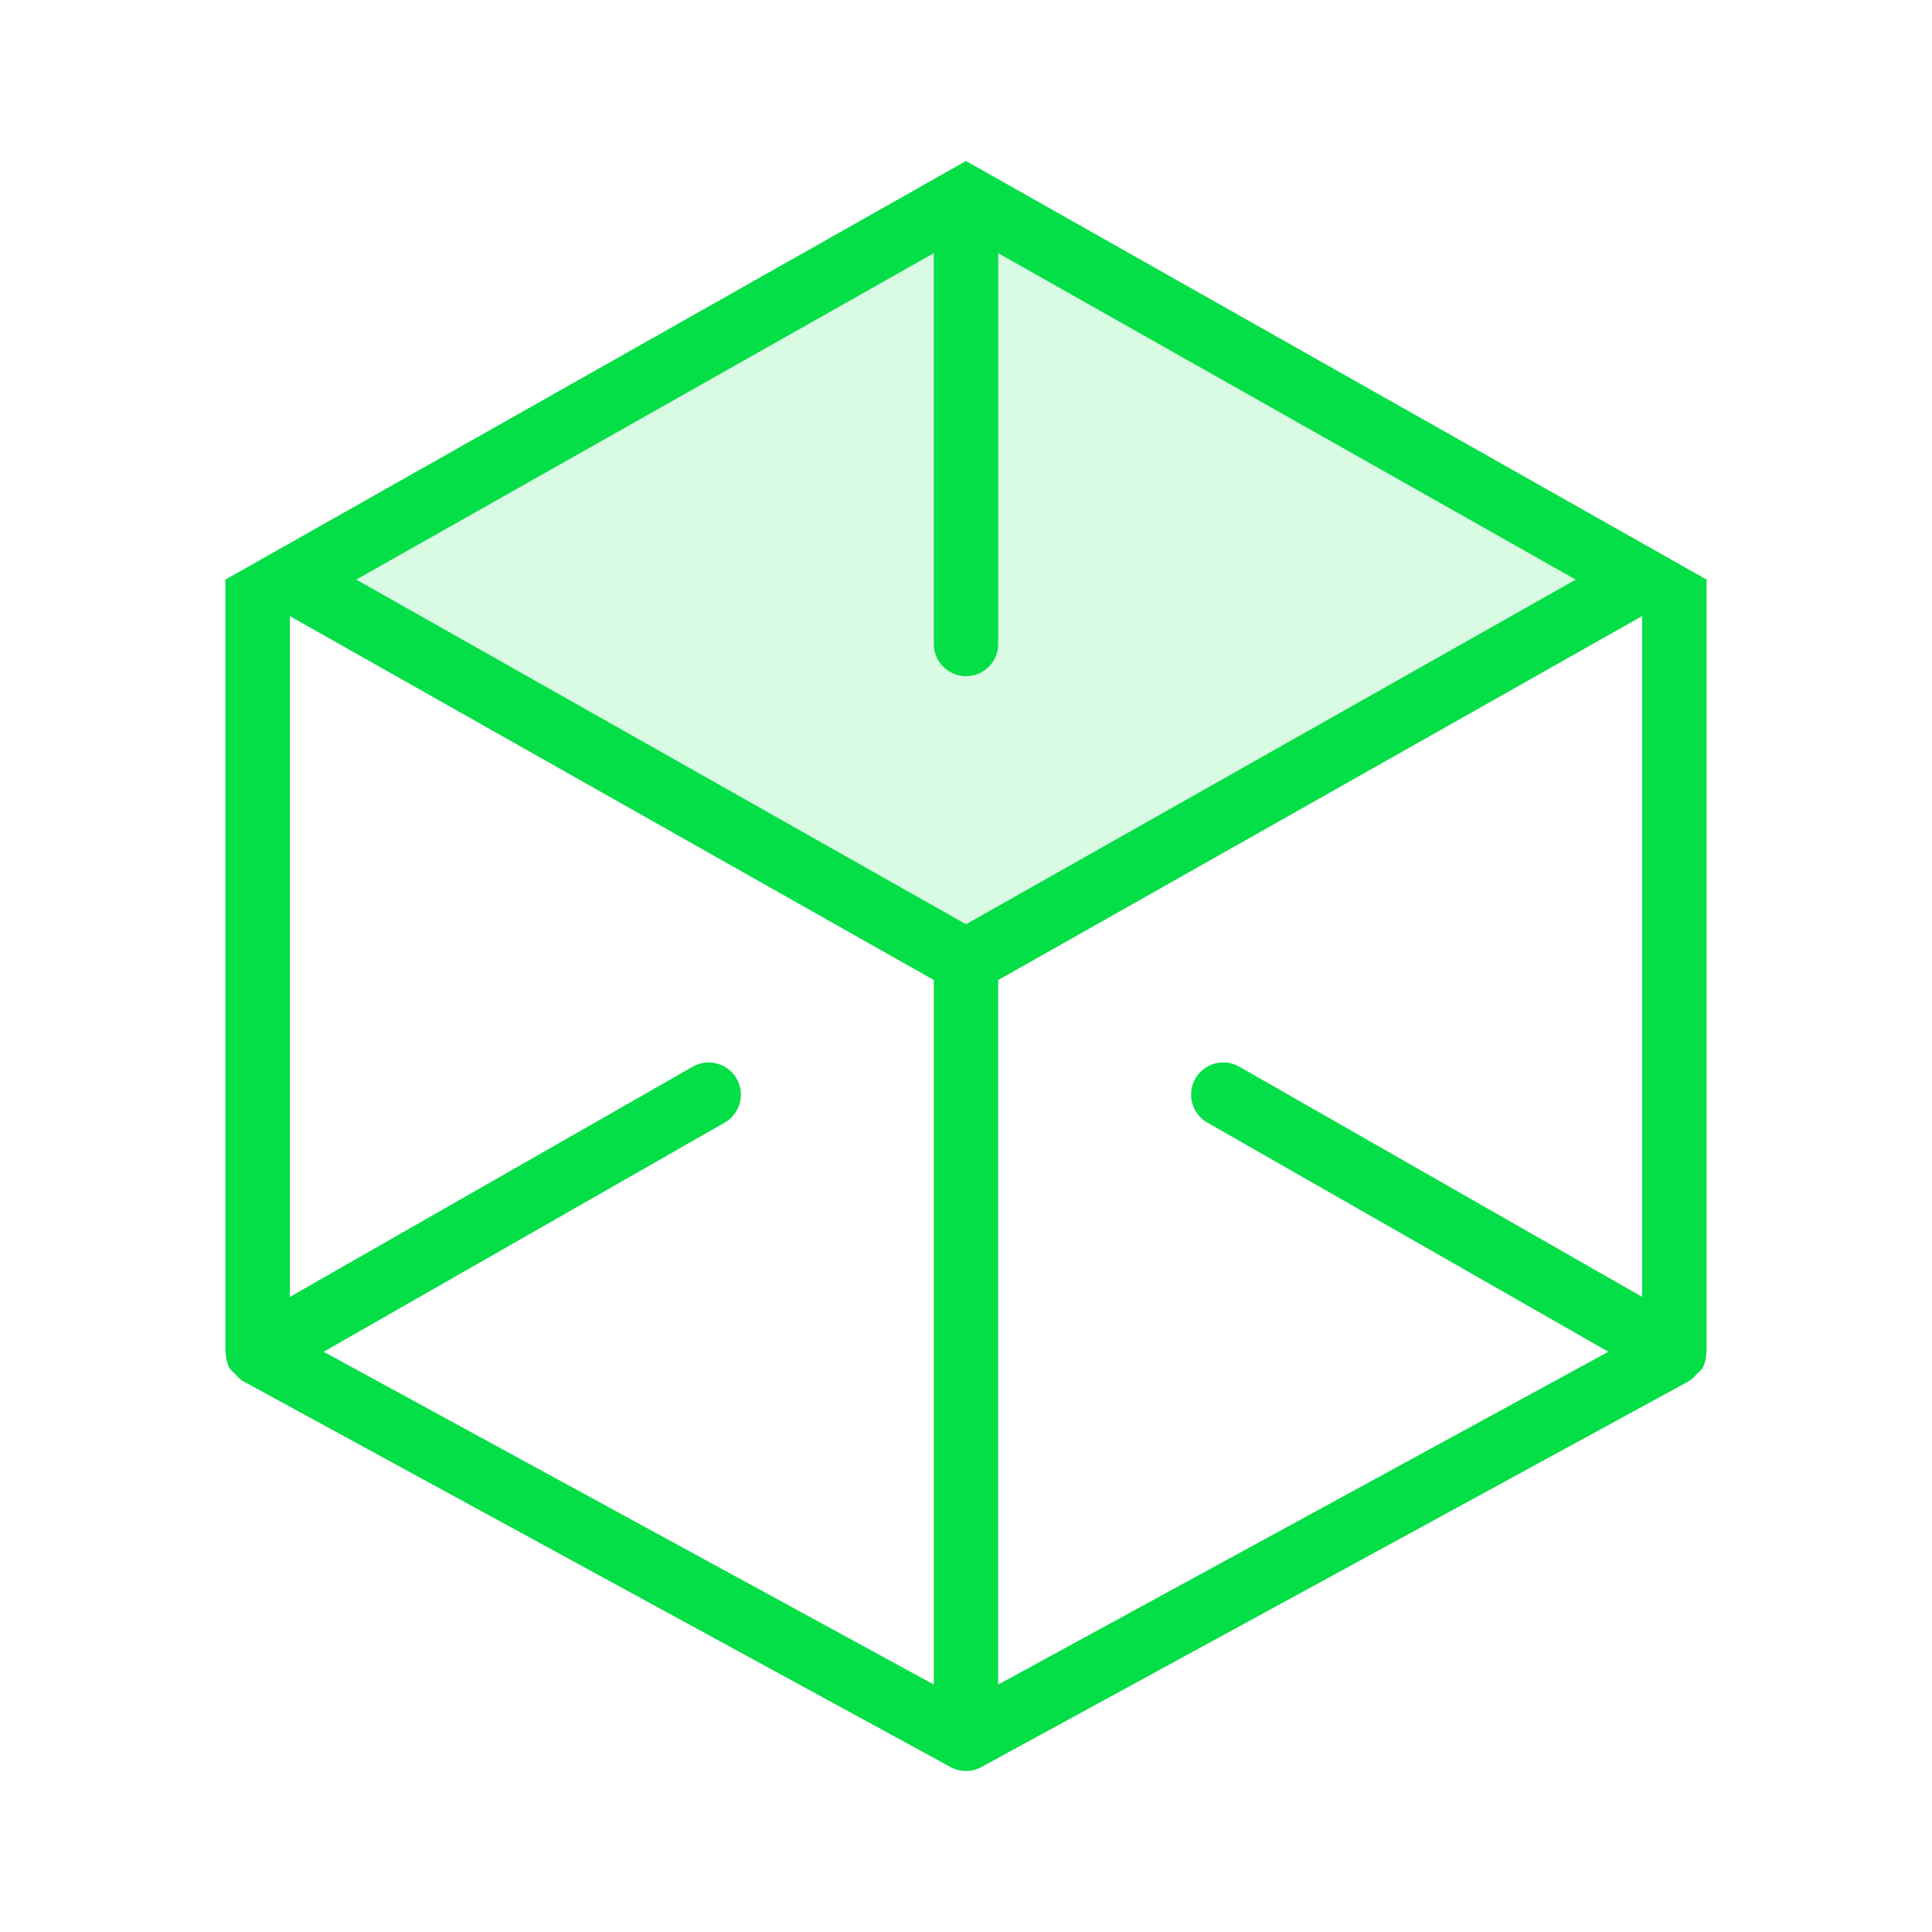 <svg height="60" viewBox="0 0 60 60" width="60" xmlns="http://www.w3.org/2000/svg"><g fill="#04de47" fill-rule="evenodd" transform="translate(7 5)"><path d="m22 2.863v12.137c0 .552.448 1 1 1s1-.448 1-1v-12.137l17.935 10.137-18.935 10.703-18.935-10.703z" opacity=".15"/><path d="m46 13-23-13-23 13v24c0 .016.011.028.012.044.003.158.044.313.12.452l.006.006c.049.062.105.119.168.168.06.077.13.145.209.202l.006.006 22 12c.298.163.659.163.957 0l22-12 .006-.006c.076-.055.145-.121.203-.195.065-.051.124-.109.175-.174l.006-.006c.076-.139.117-.293.12-.451 0-.016.012-.029.012-.045zm-2 22.277-12.504-7.145c-.31-.182-.695-.183-1.006-.003-.311.18-.502.514-.499.874s.199.69.513.865l12.445 7.112-18.949 10.336v-21.88l20-11.305zm-22-32.414v12.137c0 .552.448 1 1 1s1-.448 1-1v-12.137l17.935 10.137-18.935 10.703-18.935-10.703zm0 22.572v21.88l-18.949-10.335 12.445-7.111c.314-.175.51-.506.513-.865s-.188-.693-.499-.874c-.311-.18-.696-.179-1.006.003l-12.504 7.145v-21.146z" fill-rule="nonzero"/></g></svg>